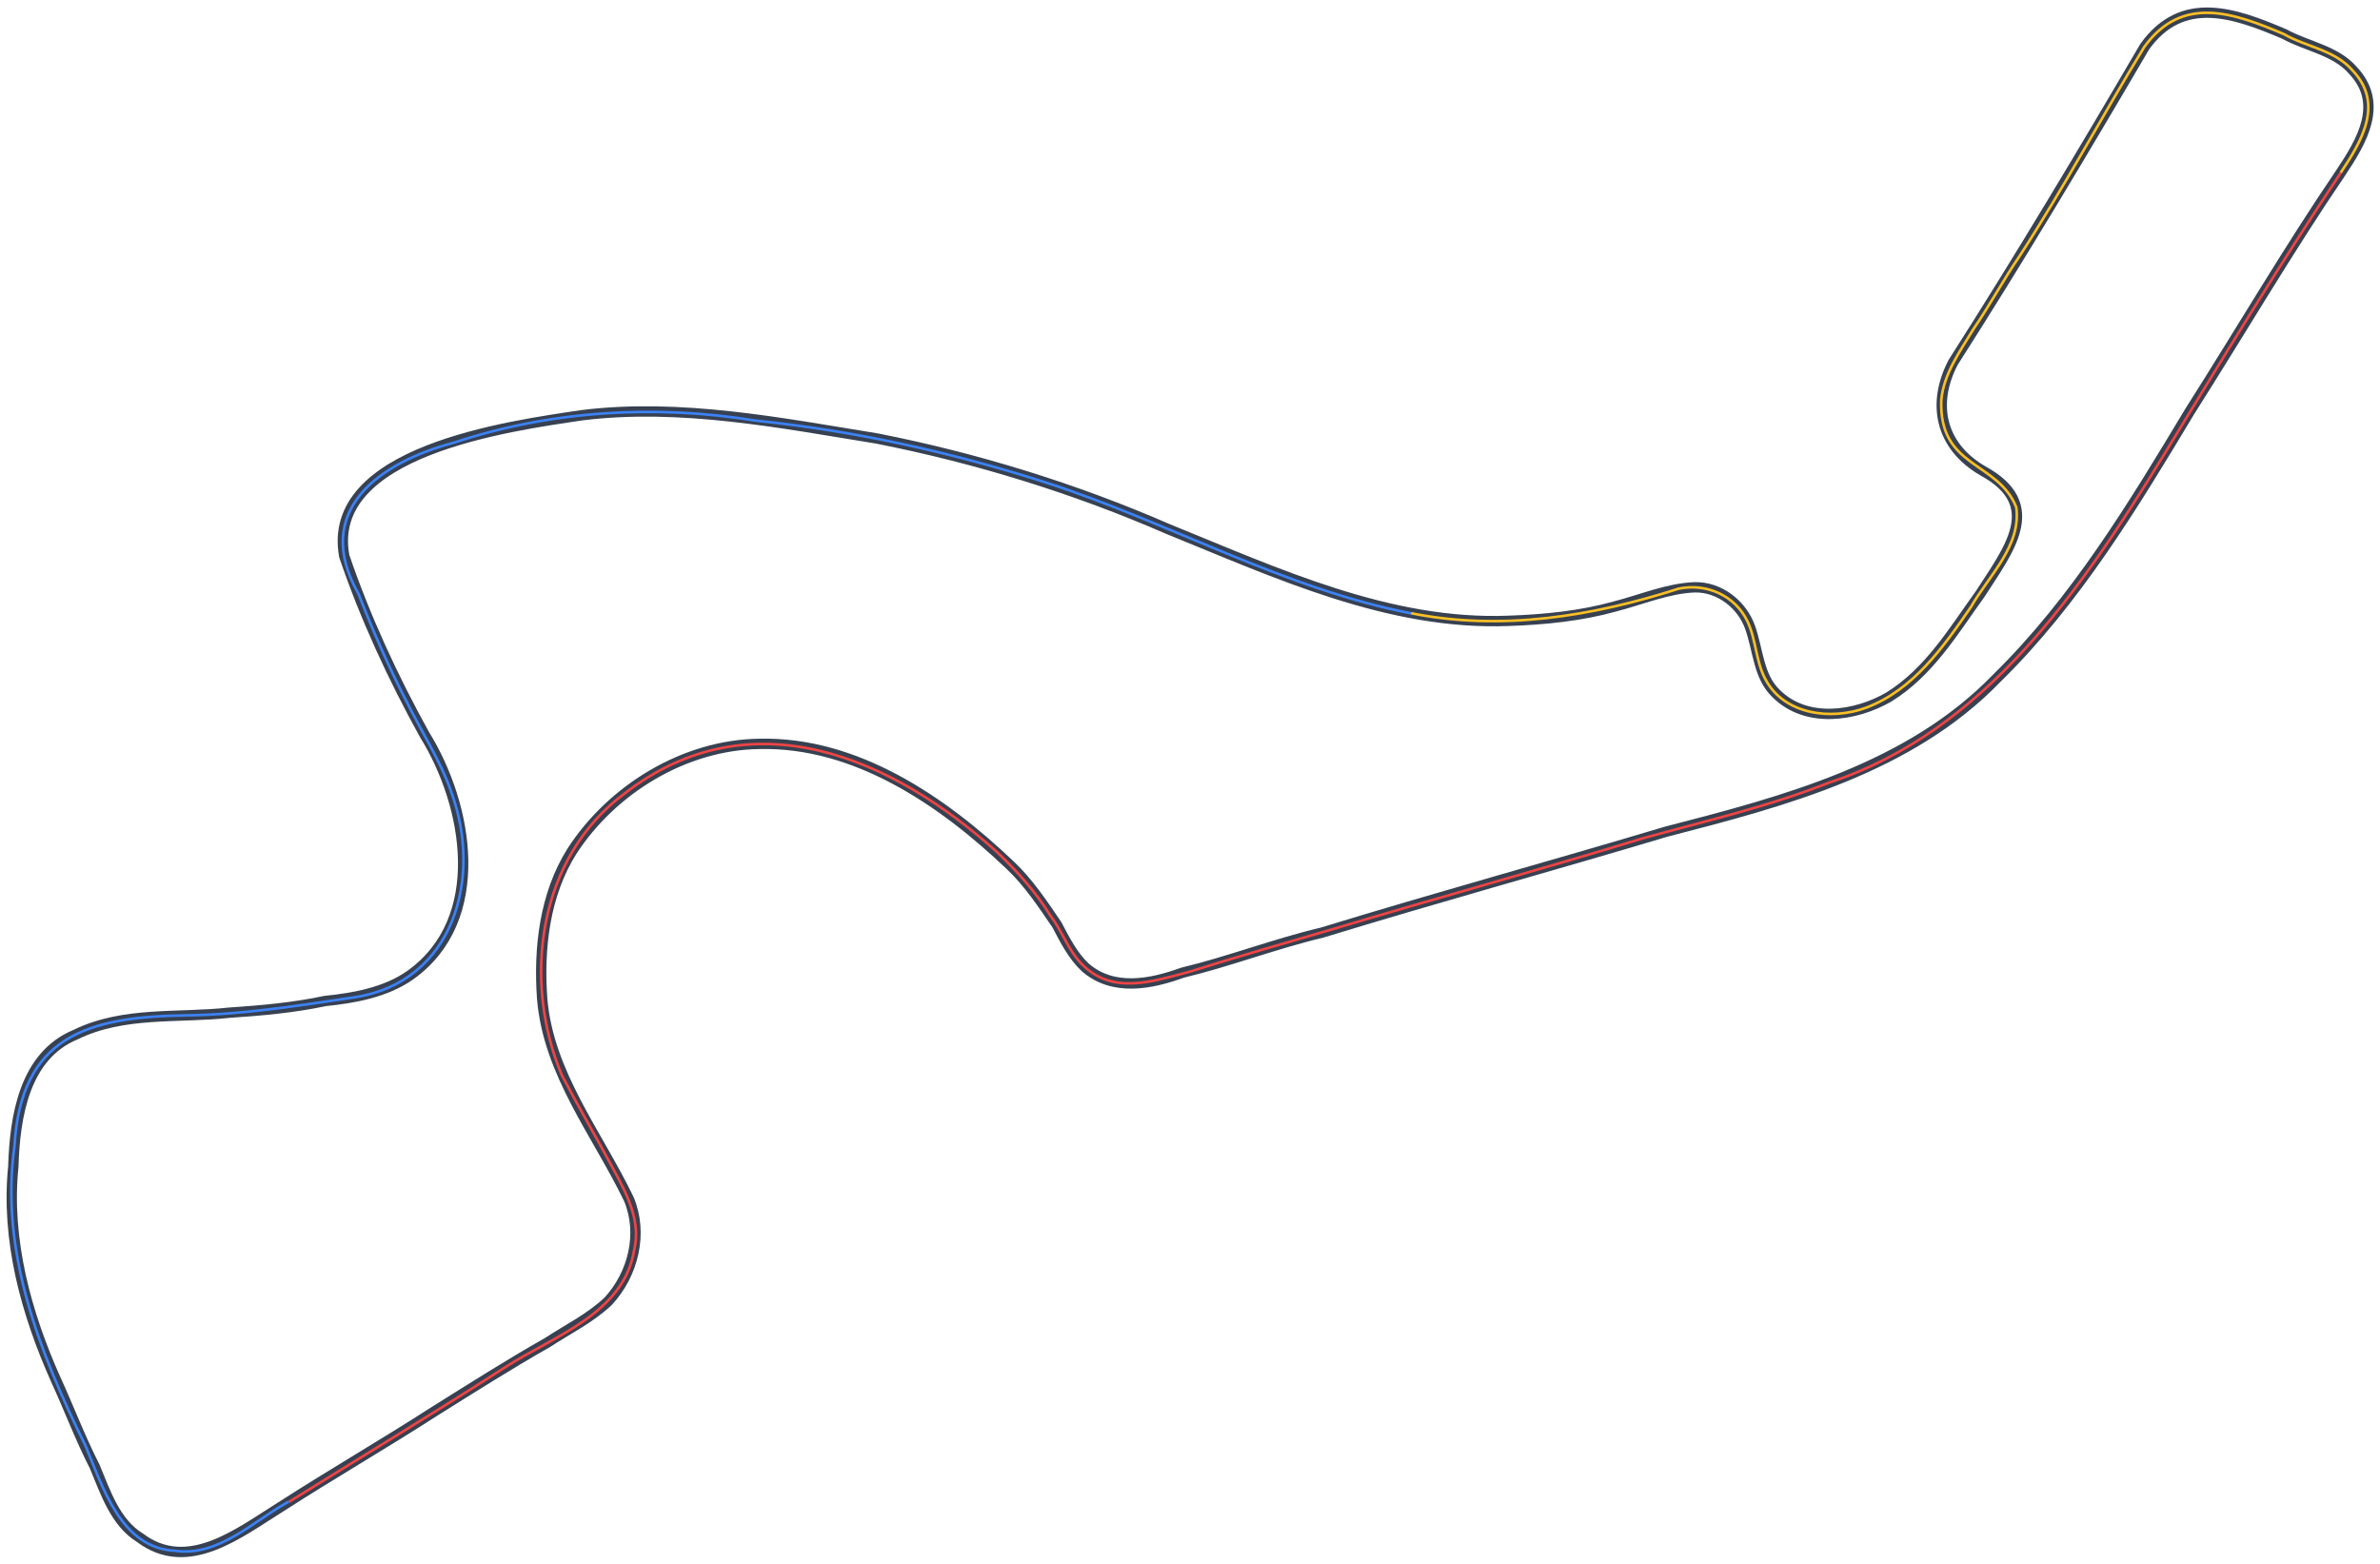 <?xml version="1.0" encoding="utf-8"?>
<!-- Generator: Adobe Illustrator 25.2.3, SVG Export Plug-In . SVG Version: 6.00 Build 0)  -->
<svg version="1.1" id="Layer_1" xmlns="http://www.w3.org/2000/svg" xmlns:xlink="http://www.w3.org/1999/xlink" x="0px" y="0px"
	 viewBox="0 0 1590 1045" style="enable-background:new 0 0 1590 1045;" xml:space="preserve">
<style type="text/css">
	.st0{fill:none;stroke:#374151;stroke-width:6.912;stroke-miterlimit:3.456;}
	.st1{fill:none;stroke:#EF4444;stroke-width:1.728;stroke-miterlimit:3.456;}
	.st2{fill:none;stroke:#3B82F6;stroke-width:1.728;stroke-miterlimit:3.456;}
	.st3{fill:none;stroke:#FBBF24;stroke-width:1.728;stroke-miterlimit:3.456;}
</style>
<path vector-effect="non-scaling-stroke" class="st0" d="M1564,115.1c-35.3,51.9-67.3,106.6-101.1,159.8
	c-37.6,62.6-76.2,126.5-128.7,178c-58.2,60.4-142.5,82.5-221.2,102.8c-76.5,22.9-153.5,44-229.8,67.4c-31.3,7.4-62.1,19.3-93.3,26.8
	c-21.2,7.7-46.2,12.6-64.8-3.5c-8.3-7.7-13.8-18.6-19-28.5c-9.4-13.8-18.9-28.2-31.1-39.7c-45-42.9-103.1-82.7-167.6-81.2
	c-50,0.6-98.4,30.2-125.3,71.7c-18.3,29.1-22.3,64.8-19.9,98.5c4.1,49.9,36.8,90.2,57.9,133.9c9.7,23.2,2.9,50.2-13.8,68.3
	c-11.9,11.3-27,18.7-40.6,27.6c-25.4,14.4-50.4,30.3-75.2,45.8c-33.8,21.8-69.3,42.3-102.8,63.9c-28.3,17.6-62.2,44.8-94.2,20.7
	c-16.6-10.2-23.2-30.8-30.2-47.5c-9.7-18.9-17.2-39-25.9-57.9c-20-44.6-33.5-93.8-28.5-142.6c1-33.4,7.4-74,41.5-88.1
	c32.2-15.8,68.8-10.9,102.8-14.7c21.3-1.4,43.5-3.4,63.9-7.8c20-2,40.8-5.9,57-17.3c52.1-37.2,38.9-113.3,9.5-160.7
	c-21.2-38.3-39.7-78.4-53.6-119.2c-13-70.3,109.8-86.9,159-94.2c65.8-8.1,132.7,5.2,197,15.6c66.9,13.2,132.4,33.5,194.4,60.5
	c72.9,29.6,147.7,64.4,227.3,61.3c24.2-0.8,48.5-3.3,70.8-9.5c18.3-4.7,35.6-12.2,53.6-12.9c17-0.4,31.9,11.9,37.1,26.8
	c5.4,15.2,5.5,32.8,17.3,44.1c20.3,20.3,53,15.3,75.2,2.5c27.2-16.7,43.6-44.6,61.3-69.1c18.8-29.3,43.3-59.4,1.7-82.1
	c-28.6-16.6-34.3-45-19.8-72.6c44.4-69.5,86.6-140.2,127.9-210.8C1458-4,1493,8.7,1526,22.7c15.6,8.5,34.2,10.9,45.8,24.2
	C1592.9,69.1,1577.9,94.2,1564,115.1z"/>
<path vector-effect="non-scaling-stroke" class="st1" d="M1564,115.1c-41.3,61.9-80.3,126.2-119.2,190.1
	c-54.5,88.9-119,183.6-222.9,217.7c-40.1,15.9-82.9,25.7-124.4,37.2c-68.6,21-137.8,39.9-206.5,60.5c-31.8,9.3-64.3,18.5-95.9,28.5
	c-24.7,6.5-52.1,16.2-72.6-5.2c-8.9-9.1-13-22-20.7-32c-9.5-15.7-22.2-29.6-35.4-42.3c-70.4-63.7-164.7-104.6-248.8-39.7
	c-58.1,42.7-69,124.6-42.3,188.4c11,21,23.4,42.1,34.6,63.1c8.9,16.4,18.4,34.4,13.8,53.6c-6.8,42.8-54.3,57.8-86.4,78.6
	c-47.6,30.7-96.2,59.9-144.3,89.9"/>
<path vector-effect="non-scaling-stroke" class="st2" d="M192.8,1003.3c-23.7,13.1-47.1,37.1-76,32.8c-35.8-1.8-48-42.1-59.6-70
	c-30.6-62-57.5-129.9-47.5-200.4c4.1-73.5,49.2-86.3,114-87.3c37.9-0.4,75.7-6.5,113.2-12.1c66.4-10.2,85.4-79.8,64.8-136.5
	c-7.3-21.5-20.3-41.1-30.2-61.3c-11.9-23-22.6-47.6-32-71.7c-31.6-55.6,13.8-87.8,63.9-101.1c64.6-21.4,134.1-25.6,201.3-14.7
	c66,6.8,131.3,21.2,194.4,41.5c82,26.5,158.5,70.8,243.6,87.3"/>
<path vector-effect="non-scaling-stroke" class="st3" d="M942.7,409.7c60.2,12.1,121.2,2.1,178.8-16.4c18.3-3.8,37.5,4.4,45.8,21.6
	c5.9,12.2,5.7,27.1,12.1,38.9c12.5,23.9,44.3,27.6,67.4,19c31.6-12,51.5-40.5,70-67.4c11.9-20.8,33.7-40.8,30.2-66.5
	c-12.4-31.1-51.8-25.8-50.1-71.7c1.7-17.7,12.6-32.6,21.6-47.5c10.9-15.9,20.2-33.3,31.1-49.2c29.3-45.2,54.8-93.1,82.9-139.1
	c25.3-35.2,59.9-22.8,93.3-8.6c15,8.6,34,10.6,45.8,24.2c21.2,22.2,6.3,47.1-7.8,68.3"/>
</svg>

